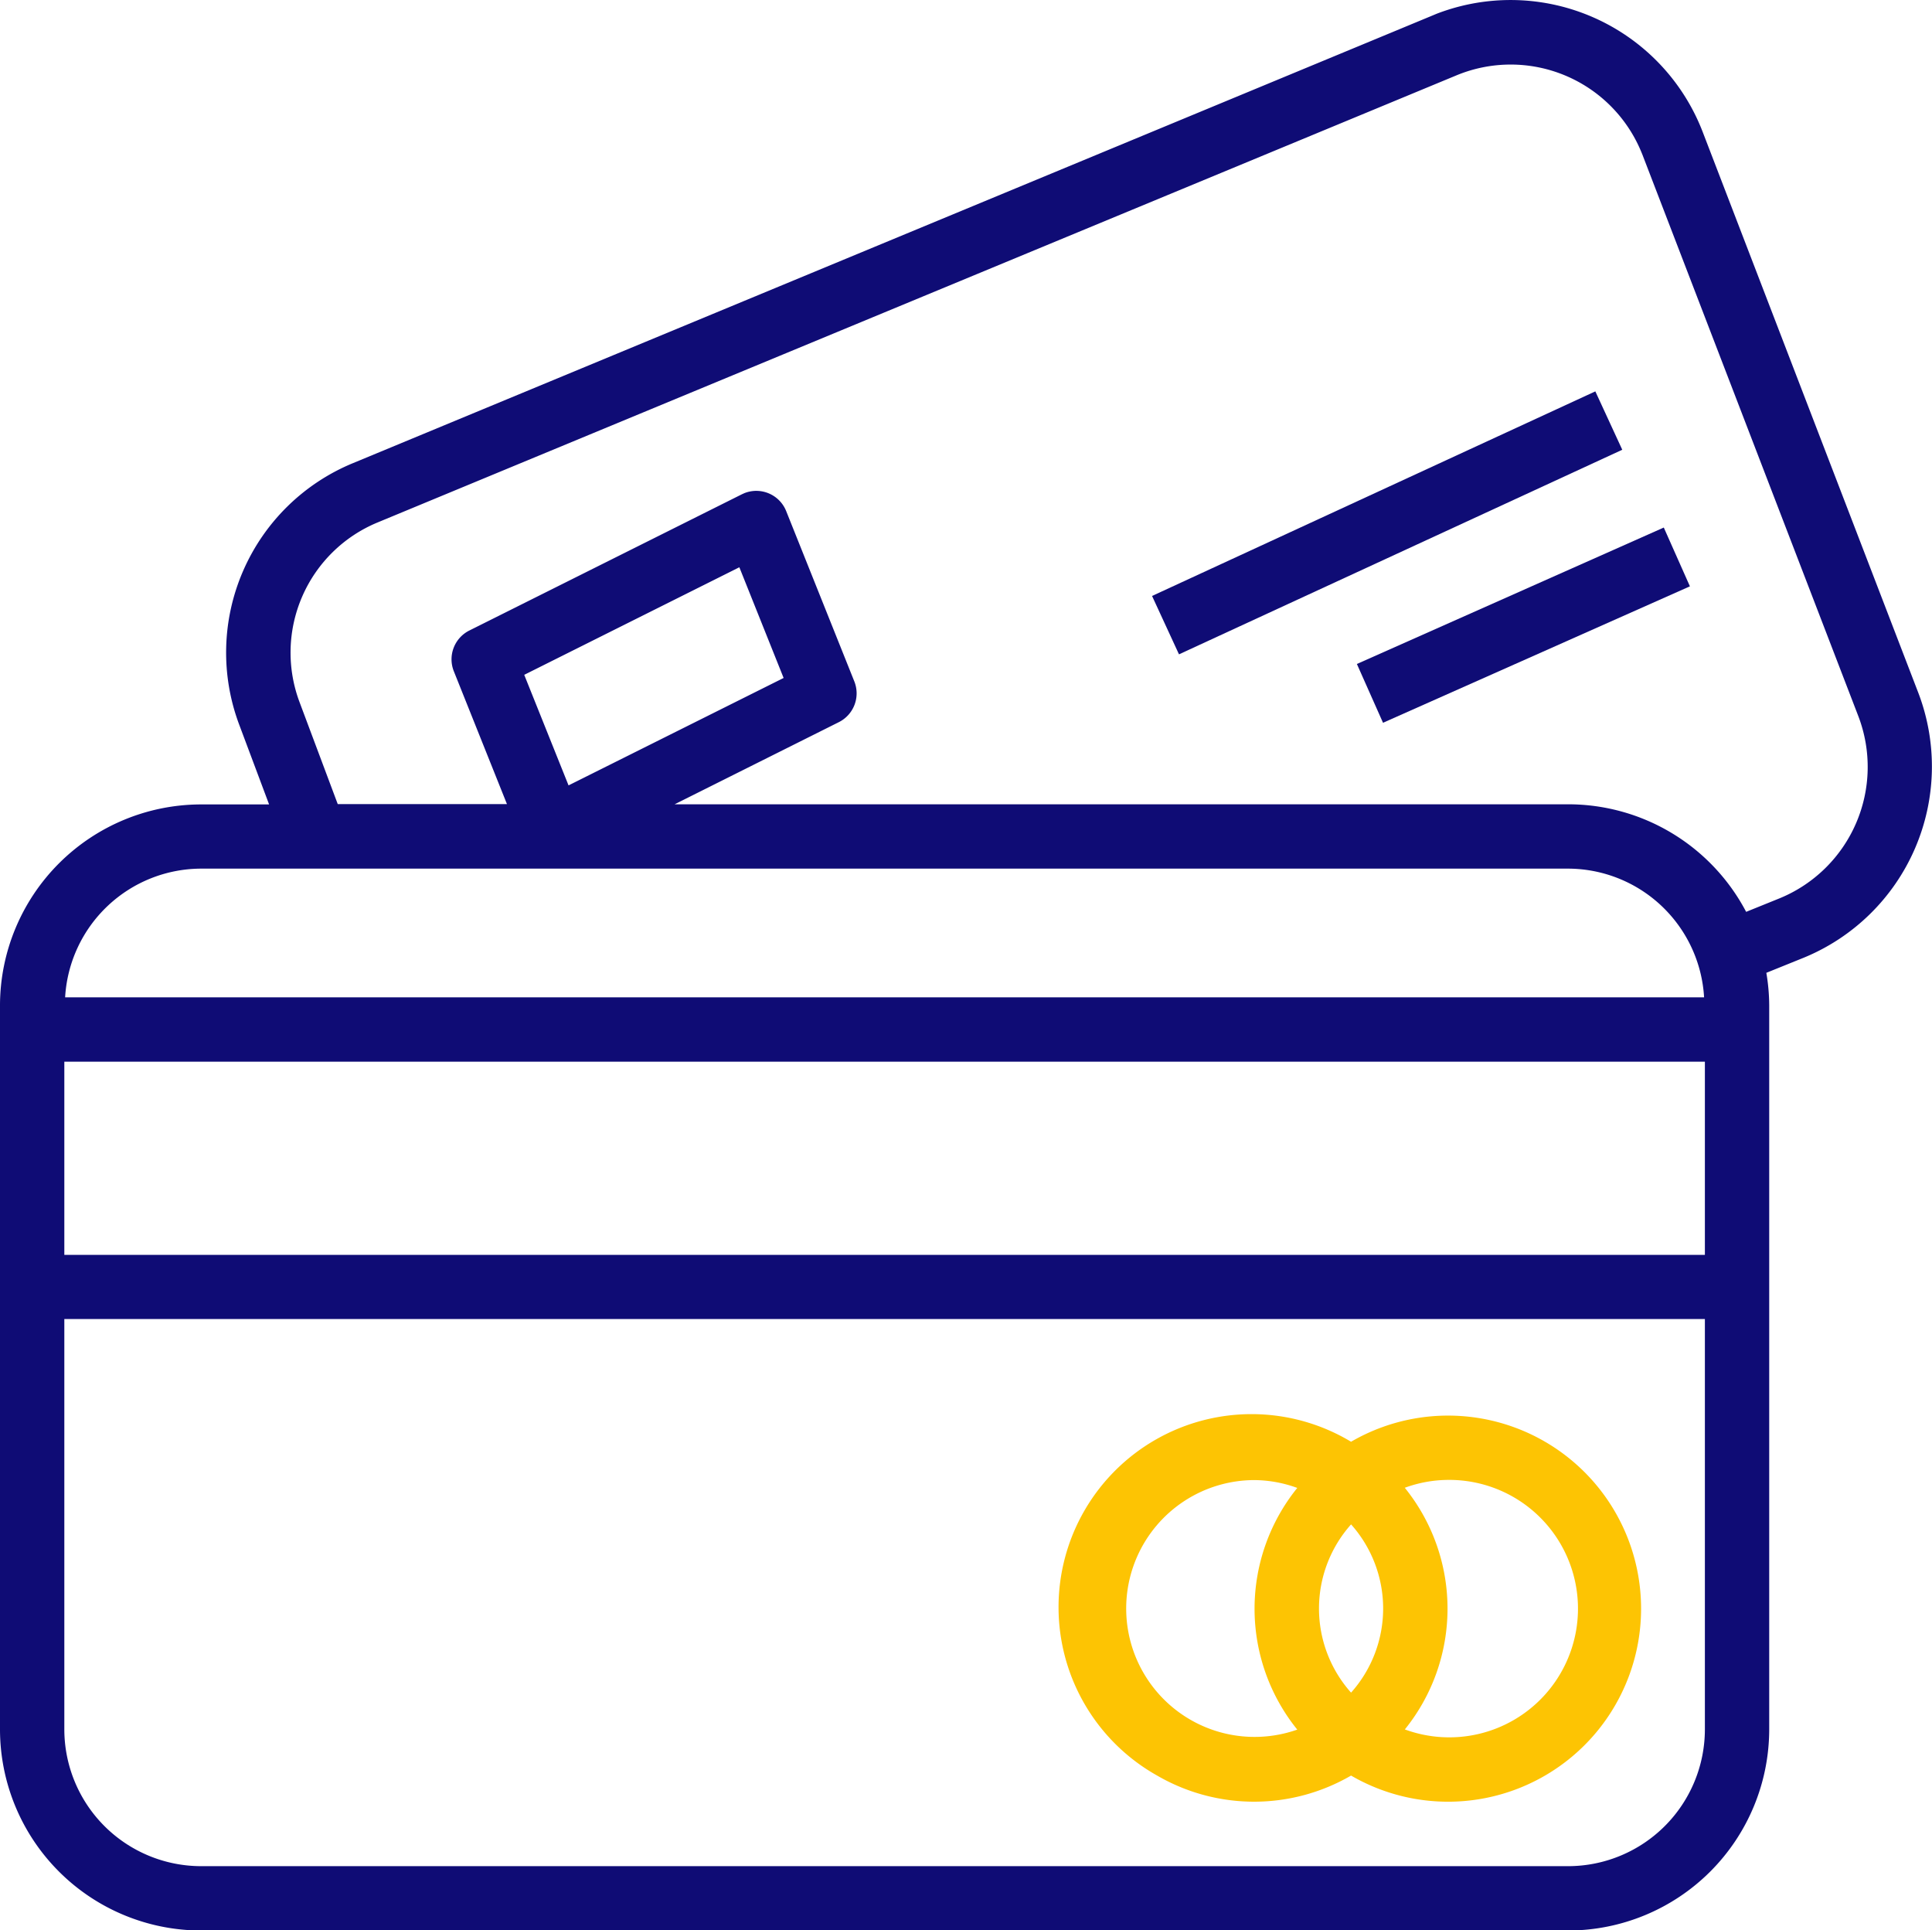 <svg xmlns="http://www.w3.org/2000/svg" width="43.639" height="43.595" viewBox="0 0 43.639 43.595"><defs><style>.a{fill:#0f0c75;}.b{fill:#fdc403;}</style></defs><g transform="translate(0 -0.243)"><g transform="translate(0 0.243)"><path class="a" d="M43.334,15.9,38.459,3.221A4.65,4.65,0,0,0,32.447.555l-.1.042L7.979,10.7a4.628,4.628,0,0,0-2.571,5.922l.67,1.788H4.541A4.546,4.546,0,0,0,0,22.948V39.3a4.546,4.546,0,0,0,4.541,4.541h30.88A4.546,4.546,0,0,0,39.962,39.3V22.948a4.464,4.464,0,0,0-.065-.735l.844-.341A4.667,4.667,0,0,0,43.334,15.9ZM4.541,19.86h30.88a3.084,3.084,0,0,1,3.07,2.906H1.471A3.084,3.084,0,0,1,4.541,19.86Zm7.3-4.377L16.7,13.054l1,2.5L12.842,17.98ZM38.509,39.3a3.092,3.092,0,0,1-3.088,3.088H4.541A3.092,3.092,0,0,1,1.453,39.3V30.032H38.509Zm0-10.717H1.453V24.22H38.509ZM40.2,20.529l-.759.307a4.543,4.543,0,0,0-4.015-2.429H15.238l3.709-1.855a.727.727,0,0,0,.35-.92l-1.541-3.851a.727.727,0,0,0-.944-.4l-.055.025L10.6,14.483a.727.727,0,0,0-.349.92l1.2,3H7.629l-.86-2.295a3.181,3.181,0,0,1,1.767-4.069L32.9,1.944A3.193,3.193,0,0,1,37.071,3.67q.016.038.031.076l4.875,12.676A3.208,3.208,0,0,1,40.2,20.529Z" transform="translate(0 -0.243)"/><path class="b" d="M266.05,360.359a4.36,4.36,0,0,0,4.38,0,4.36,4.36,0,1,0,0-7.539,4.36,4.36,0,1,0-4.38,7.539Zm5.595-6.5a2.876,2.876,0,0,1,.965-.177,2.907,2.907,0,1,1-.965,5.635A4.342,4.342,0,0,0,271.644,353.86Zm-1.215.827a2.853,2.853,0,0,1,0,3.8A2.853,2.853,0,0,1,270.43,354.687Zm-2.18-1a2.874,2.874,0,0,1,.965.177,4.342,4.342,0,0,0,0,5.458,2.9,2.9,0,1,1-.965-5.635Z" transform="translate(-239.913 -320.26)"/><rect class="a" width="1.453" height="7.586" transform="translate(31.239 16.323) rotate(-113.966)"/><rect class="a" width="11.027" height="1.452" transform="matrix(0.908, -0.419, 0.419, 0.908, 26.022, 13.459)"/></g></g></svg>